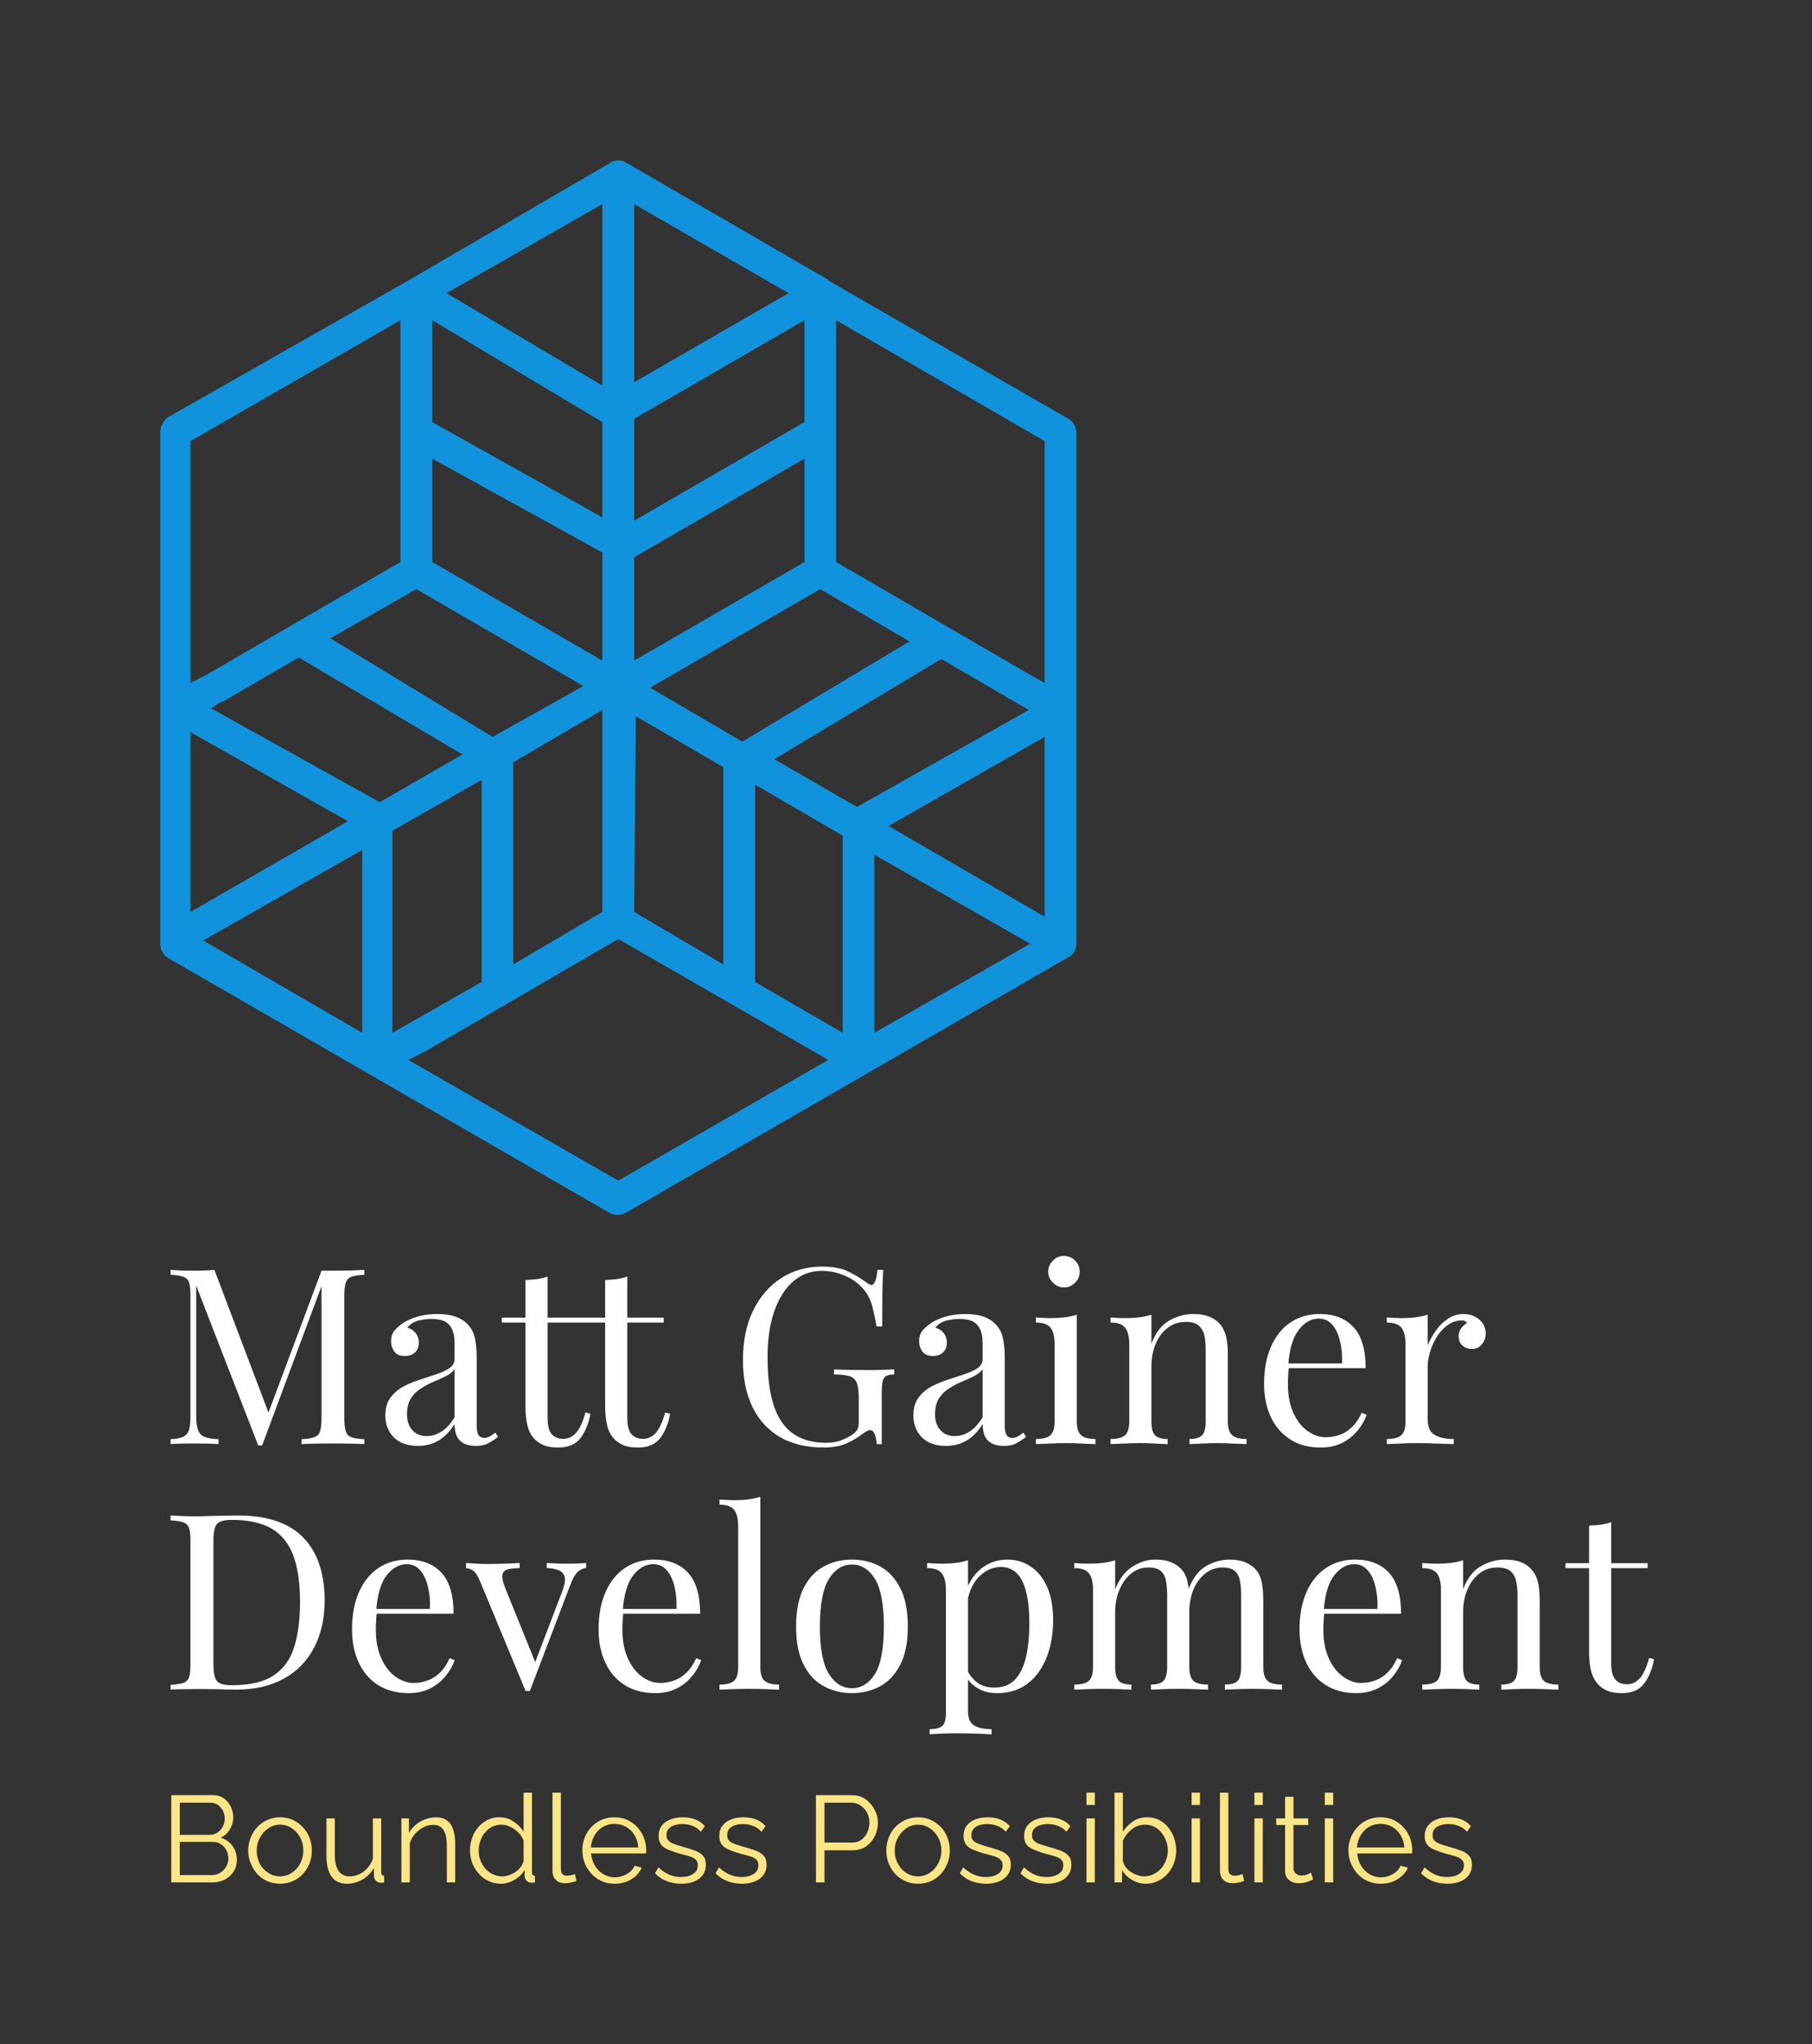 <svg xmlns="http://www.w3.org/2000/svg" version="1.1" xmlns:xlink="http://www.w3.org/1999/xlink" xmlns:svgjs="http://svgjs.dev/svgjs" viewBox="0 0 11.046 12.46"><rect x="0" y="0" width="11.046" height="12.46" fill="#333333" stroke="none"/><g transform="matrix(1,0,0,1,0.977,7.656)"><g><path d=" M 1.244 0.085 L 1.244 0.115 Q 1.193 0.117 1.166 0.127 Q 1.14 0.136 1.131 0.163 Q 1.122 0.189 1.122 0.244 L 1.122 0.988 Q 1.122 1.042 1.131 1.069 Q 1.14 1.097 1.166 1.105 Q 1.193 1.115 1.244 1.117 L 1.244 1.147 Q 1.209 1.145 1.157 1.144 Q 1.105 1.143 1.053 1.143 Q 0.995 1.143 0.944 1.144 Q 0.893 1.145 0.861 1.147 L 0.861 1.117 Q 0.912 1.115 0.938 1.105 Q 0.965 1.097 0.974 1.069 Q 0.983 1.042 0.983 0.988 L 0.983 0.163 L 0.989 0.168 L 0.621 1.155 L 0.597 1.155 L 0.219 0.181 L 0.219 0.973 Q 0.219 1.027 0.229 1.058 Q 0.239 1.089 0.268 1.102 Q 0.297 1.115 0.355 1.117 L 0.355 1.147 Q 0.329 1.145 0.285 1.144 Q 0.241 1.143 0.203 1.143 Q 0.165 1.143 0.127 1.144 Q 0.088 1.145 0.063 1.147 L 0.063 1.117 Q 0.114 1.115 0.14 1.102 Q 0.167 1.089 0.176 1.058 Q 0.184 1.027 0.184 0.973 L 0.184 0.244 Q 0.184 0.189 0.176 0.163 Q 0.167 0.136 0.14 0.127 Q 0.114 0.117 0.063 0.115 L 0.063 0.085 Q 0.088 0.087 0.127 0.089 Q 0.165 0.09 0.203 0.09 Q 0.236 0.09 0.271 0.089 Q 0.306 0.087 0.33 0.085 L 0.67 0.982 L 0.645 0.994 L 0.983 0.09 Q 1 0.09 1.018 0.09 Q 1.035 0.09 1.053 0.09 Q 1.105 0.09 1.157 0.089 Q 1.209 0.087 1.244 0.085 M 1.57 1.158 Q 1.509 1.158 1.464 1.135 Q 1.419 1.111 1.396 1.069 Q 1.372 1.027 1.372 0.972 Q 1.372 0.906 1.403 0.864 Q 1.434 0.822 1.482 0.796 Q 1.53 0.771 1.583 0.754 Q 1.636 0.736 1.684 0.721 Q 1.732 0.705 1.763 0.684 Q 1.794 0.663 1.794 0.628 L 1.794 0.535 Q 1.794 0.472 1.775 0.44 Q 1.756 0.406 1.725 0.395 Q 1.693 0.384 1.654 0.384 Q 1.617 0.384 1.574 0.394 Q 1.531 0.405 1.506 0.438 Q 1.534 0.444 1.555 0.468 Q 1.576 0.492 1.576 0.529 Q 1.576 0.567 1.552 0.589 Q 1.528 0.61 1.491 0.61 Q 1.447 0.61 1.427 0.583 Q 1.407 0.555 1.407 0.52 Q 1.407 0.481 1.426 0.457 Q 1.446 0.433 1.476 0.412 Q 1.51 0.388 1.565 0.371 Q 1.62 0.354 1.689 0.354 Q 1.75 0.354 1.794 0.368 Q 1.837 0.382 1.866 0.409 Q 1.905 0.445 1.917 0.497 Q 1.929 0.549 1.929 0.621 L 1.929 1.038 Q 1.929 1.075 1.94 1.092 Q 1.951 1.109 1.975 1.109 Q 1.992 1.109 2.007 1.101 Q 2.022 1.093 2.043 1.077 L 2.059 1.103 Q 2.028 1.127 1.999 1.142 Q 1.971 1.158 1.923 1.158 Q 1.879 1.158 1.851 1.143 Q 1.822 1.128 1.808 1.099 Q 1.794 1.069 1.794 1.024 Q 1.753 1.092 1.697 1.125 Q 1.641 1.158 1.57 1.158 M 1.624 1.098 Q 1.674 1.098 1.717 1.069 Q 1.759 1.041 1.794 0.984 L 1.794 0.69 Q 1.776 0.716 1.741 0.733 Q 1.707 0.75 1.666 0.767 Q 1.626 0.784 1.589 0.808 Q 1.552 0.831 1.528 0.868 Q 1.504 0.906 1.504 0.966 Q 1.504 1.026 1.537 1.062 Q 1.569 1.098 1.624 1.098 M 2.361 0.126 L 2.361 0.376 L 2.583 0.376 L 2.583 0.406 L 2.361 0.406 L 2.361 0.987 Q 2.361 1.057 2.386 1.086 Q 2.412 1.115 2.457 1.115 Q 2.502 1.115 2.535 1.078 Q 2.568 1.041 2.592 0.954 L 2.622 0.962 Q 2.607 1.048 2.563 1.109 Q 2.518 1.168 2.427 1.168 Q 2.376 1.168 2.343 1.156 Q 2.31 1.143 2.284 1.119 Q 2.251 1.085 2.239 1.036 Q 2.226 0.988 2.226 0.909 L 2.226 0.406 L 2.082 0.406 L 2.082 0.376 L 2.226 0.376 L 2.226 0.147 Q 2.263 0.145 2.298 0.141 Q 2.332 0.136 2.361 0.126 M 2.847 0.126 L 2.847 0.376 L 3.069 0.376 L 3.069 0.406 L 2.847 0.406 L 2.847 0.987 Q 2.847 1.057 2.872 1.086 Q 2.898 1.115 2.943 1.115 Q 2.988 1.115 3.021 1.078 Q 3.054 1.041 3.078 0.954 L 3.108 0.962 Q 3.093 1.048 3.049 1.109 Q 3.004 1.168 2.913 1.168 Q 2.862 1.168 2.829 1.156 Q 2.796 1.143 2.77 1.119 Q 2.737 1.085 2.725 1.036 Q 2.712 0.988 2.712 0.909 L 2.712 0.406 L 2.568 0.406 L 2.568 0.376 L 2.712 0.376 L 2.712 0.147 Q 2.749 0.145 2.784 0.141 Q 2.818 0.136 2.847 0.126 M 4.035 0.065 Q 4.132 0.065 4.192 0.094 Q 4.252 0.123 4.305 0.162 Q 4.324 0.177 4.335 0.177 Q 4.363 0.177 4.372 0.085 L 4.407 0.085 Q 4.404 0.141 4.402 0.22 Q 4.401 0.3 4.401 0.43 L 4.366 0.43 Q 4.356 0.367 4.341 0.309 Q 4.326 0.25 4.291 0.208 Q 4.248 0.153 4.177 0.122 Q 4.107 0.091 4.032 0.091 Q 3.957 0.091 3.896 0.128 Q 3.835 0.165 3.792 0.234 Q 3.748 0.303 3.725 0.4 Q 3.702 0.496 3.702 0.618 Q 3.702 0.888 3.789 1.013 Q 3.876 1.139 4.059 1.139 Q 4.113 1.139 4.153 1.123 Q 4.192 1.107 4.215 1.092 Q 4.243 1.073 4.251 1.055 Q 4.258 1.038 4.258 1.01 L 4.258 0.865 Q 4.258 0.804 4.246 0.774 Q 4.234 0.744 4.202 0.733 Q 4.17 0.723 4.107 0.722 L 4.107 0.692 Q 4.134 0.693 4.17 0.694 Q 4.206 0.694 4.246 0.695 Q 4.285 0.696 4.318 0.696 Q 4.368 0.696 4.408 0.694 Q 4.447 0.693 4.474 0.692 L 4.474 0.722 Q 4.441 0.723 4.425 0.732 Q 4.408 0.741 4.403 0.768 Q 4.398 0.795 4.398 0.851 L 4.398 1.147 L 4.368 1.147 Q 4.366 1.122 4.357 1.092 Q 4.347 1.062 4.327 1.062 Q 4.318 1.062 4.309 1.067 Q 4.3 1.071 4.278 1.087 Q 4.228 1.125 4.173 1.147 Q 4.117 1.168 4.044 1.168 Q 3.889 1.168 3.779 1.105 Q 3.669 1.041 3.61 0.921 Q 3.552 0.801 3.552 0.634 Q 3.552 0.459 3.615 0.331 Q 3.678 0.204 3.787 0.134 Q 3.895 0.065 4.035 0.065 M 4.789 1.158 Q 4.728 1.158 4.683 1.135 Q 4.638 1.111 4.615 1.069 Q 4.591 1.027 4.591 0.972 Q 4.591 0.906 4.622 0.864 Q 4.653 0.822 4.701 0.796 Q 4.749 0.771 4.802 0.754 Q 4.855 0.736 4.903 0.721 Q 4.951 0.705 4.982 0.684 Q 5.013 0.663 5.013 0.628 L 5.013 0.535 Q 5.013 0.472 4.994 0.44 Q 4.975 0.406 4.944 0.395 Q 4.912 0.384 4.873 0.384 Q 4.836 0.384 4.793 0.394 Q 4.75 0.405 4.725 0.438 Q 4.753 0.444 4.774 0.468 Q 4.795 0.492 4.795 0.529 Q 4.795 0.567 4.771 0.589 Q 4.747 0.61 4.71 0.61 Q 4.666 0.61 4.646 0.583 Q 4.626 0.555 4.626 0.52 Q 4.626 0.481 4.645 0.457 Q 4.665 0.433 4.695 0.412 Q 4.729 0.388 4.784 0.371 Q 4.839 0.354 4.908 0.354 Q 4.969 0.354 5.013 0.368 Q 5.056 0.382 5.085 0.409 Q 5.124 0.445 5.136 0.497 Q 5.148 0.549 5.148 0.621 L 5.148 1.038 Q 5.148 1.075 5.159 1.092 Q 5.17 1.109 5.194 1.109 Q 5.211 1.109 5.226 1.101 Q 5.241 1.093 5.262 1.077 L 5.278 1.103 Q 5.247 1.127 5.218 1.142 Q 5.19 1.158 5.142 1.158 Q 5.098 1.158 5.07 1.143 Q 5.041 1.128 5.027 1.099 Q 5.013 1.069 5.013 1.024 Q 4.972 1.092 4.916 1.125 Q 4.86 1.158 4.789 1.158 M 4.843 1.098 Q 4.893 1.098 4.936 1.069 Q 4.978 1.041 5.013 0.984 L 5.013 0.69 Q 4.995 0.716 4.96 0.733 Q 4.926 0.75 4.885 0.767 Q 4.845 0.784 4.808 0.808 Q 4.771 0.831 4.747 0.868 Q 4.723 0.906 4.723 0.966 Q 4.723 1.026 4.756 1.062 Q 4.788 1.098 4.843 1.098 M 5.509 0 Q 5.548 0 5.577 0.028 Q 5.605 0.057 5.605 0.096 Q 5.605 0.135 5.577 0.163 Q 5.548 0.192 5.509 0.192 Q 5.47 0.192 5.442 0.163 Q 5.413 0.135 5.413 0.096 Q 5.413 0.057 5.442 0.028 Q 5.47 0 5.509 0 M 5.587 0.358 L 5.587 1.008 Q 5.587 1.071 5.614 1.093 Q 5.64 1.116 5.701 1.116 L 5.701 1.147 Q 5.676 1.146 5.624 1.144 Q 5.572 1.141 5.52 1.141 Q 5.469 1.141 5.416 1.144 Q 5.364 1.146 5.338 1.147 L 5.338 1.116 Q 5.4 1.116 5.426 1.093 Q 5.452 1.071 5.452 1.008 L 5.452 0.538 Q 5.452 0.471 5.428 0.439 Q 5.404 0.406 5.338 0.406 L 5.338 0.375 Q 5.386 0.379 5.431 0.379 Q 5.475 0.379 5.515 0.374 Q 5.554 0.369 5.587 0.358 M 6.297 0.354 Q 6.354 0.354 6.392 0.369 Q 6.43 0.384 6.456 0.411 Q 6.484 0.441 6.496 0.486 Q 6.508 0.531 6.508 0.607 L 6.508 1.008 Q 6.508 1.071 6.535 1.093 Q 6.561 1.116 6.622 1.116 L 6.622 1.147 Q 6.597 1.146 6.544 1.144 Q 6.492 1.141 6.442 1.141 Q 6.393 1.141 6.346 1.144 Q 6.298 1.146 6.274 1.147 L 6.274 1.116 Q 6.328 1.116 6.351 1.093 Q 6.373 1.071 6.373 1.008 L 6.373 0.574 Q 6.373 0.528 6.366 0.489 Q 6.358 0.45 6.332 0.426 Q 6.306 0.402 6.252 0.402 Q 6.189 0.402 6.142 0.438 Q 6.094 0.474 6.068 0.536 Q 6.042 0.598 6.042 0.675 L 6.042 1.008 Q 6.042 1.071 6.064 1.093 Q 6.087 1.116 6.141 1.116 L 6.141 1.147 Q 6.117 1.146 6.07 1.144 Q 6.022 1.141 5.973 1.141 Q 5.923 1.141 5.871 1.144 Q 5.818 1.146 5.793 1.147 L 5.793 1.116 Q 5.854 1.116 5.881 1.093 Q 5.907 1.071 5.907 1.008 L 5.907 0.538 Q 5.907 0.471 5.883 0.439 Q 5.859 0.406 5.793 0.406 L 5.793 0.375 Q 5.841 0.379 5.886 0.379 Q 5.929 0.379 5.969 0.374 Q 6.009 0.369 6.042 0.358 L 6.042 0.535 Q 6.081 0.433 6.151 0.394 Q 6.22 0.354 6.297 0.354 M 7.068 0.354 Q 7.2 0.354 7.274 0.434 Q 7.348 0.514 7.348 0.684 L 6.819 0.684 L 6.817 0.655 L 7.204 0.655 Q 7.207 0.582 7.192 0.52 Q 7.177 0.457 7.145 0.42 Q 7.113 0.382 7.062 0.382 Q 6.993 0.382 6.94 0.451 Q 6.886 0.52 6.876 0.67 L 6.88 0.676 Q 6.877 0.699 6.876 0.726 Q 6.874 0.753 6.874 0.78 Q 6.874 0.882 6.907 0.956 Q 6.94 1.029 6.994 1.067 Q 7.047 1.105 7.104 1.105 Q 7.149 1.105 7.189 1.091 Q 7.23 1.077 7.264 1.044 Q 7.299 1.011 7.324 0.956 L 7.354 0.968 Q 7.338 1.017 7.3 1.063 Q 7.263 1.11 7.206 1.139 Q 7.149 1.168 7.074 1.168 Q 6.966 1.168 6.889 1.119 Q 6.811 1.069 6.77 0.982 Q 6.729 0.894 6.729 0.78 Q 6.729 0.648 6.771 0.553 Q 6.813 0.457 6.889 0.406 Q 6.966 0.354 7.068 0.354 M 7.944 0.354 Q 7.984 0.354 8.015 0.37 Q 8.046 0.387 8.063 0.413 Q 8.08 0.44 8.08 0.472 Q 8.08 0.51 8.057 0.538 Q 8.034 0.567 7.995 0.567 Q 7.963 0.567 7.939 0.547 Q 7.915 0.526 7.915 0.489 Q 7.915 0.46 7.931 0.44 Q 7.947 0.42 7.966 0.408 Q 7.956 0.393 7.935 0.393 Q 7.888 0.393 7.849 0.421 Q 7.81 0.448 7.783 0.492 Q 7.756 0.535 7.741 0.584 Q 7.726 0.633 7.726 0.675 L 7.726 0.993 Q 7.726 1.067 7.769 1.091 Q 7.812 1.116 7.885 1.116 L 7.885 1.147 Q 7.851 1.146 7.788 1.144 Q 7.725 1.141 7.654 1.141 Q 7.603 1.141 7.553 1.144 Q 7.503 1.146 7.477 1.147 L 7.477 1.116 Q 7.539 1.116 7.565 1.093 Q 7.591 1.071 7.591 1.008 L 7.591 0.538 Q 7.591 0.471 7.567 0.439 Q 7.543 0.406 7.477 0.406 L 7.477 0.375 Q 7.525 0.379 7.57 0.379 Q 7.614 0.379 7.654 0.374 Q 7.693 0.369 7.726 0.358 L 7.726 0.546 Q 7.743 0.502 7.774 0.458 Q 7.804 0.414 7.848 0.384 Q 7.891 0.354 7.944 0.354 M 0.473 1.582 Q 0.741 1.582 0.872 1.717 Q 1.002 1.851 1.002 2.101 Q 1.002 2.265 0.938 2.387 Q 0.875 2.51 0.753 2.577 Q 0.632 2.644 0.459 2.644 Q 0.436 2.644 0.399 2.643 Q 0.361 2.641 0.322 2.641 Q 0.282 2.64 0.249 2.64 Q 0.197 2.64 0.145 2.641 Q 0.095 2.641 0.063 2.644 L 0.063 2.615 Q 0.114 2.611 0.14 2.603 Q 0.167 2.593 0.176 2.567 Q 0.184 2.539 0.184 2.486 L 0.184 1.741 Q 0.184 1.686 0.176 1.66 Q 0.167 1.633 0.14 1.624 Q 0.114 1.614 0.063 1.612 L 0.063 1.582 Q 0.095 1.584 0.145 1.586 Q 0.197 1.588 0.246 1.587 Q 0.298 1.585 0.364 1.584 Q 0.43 1.582 0.473 1.582 M 0.435 1.609 Q 0.366 1.609 0.345 1.635 Q 0.324 1.66 0.324 1.738 L 0.324 2.488 Q 0.324 2.567 0.346 2.592 Q 0.367 2.617 0.436 2.617 Q 0.6 2.617 0.69 2.558 Q 0.78 2.499 0.816 2.385 Q 0.852 2.271 0.852 2.107 Q 0.852 1.939 0.812 1.829 Q 0.772 1.719 0.682 1.664 Q 0.591 1.609 0.435 1.609 M 1.508 1.851 Q 1.64 1.851 1.714 1.931 Q 1.788 2.011 1.788 2.181 L 1.259 2.181 L 1.257 2.152 L 1.644 2.152 Q 1.647 2.079 1.632 2.017 Q 1.617 1.954 1.585 1.917 Q 1.553 1.879 1.502 1.879 Q 1.433 1.879 1.379 1.948 Q 1.326 2.018 1.316 2.167 L 1.32 2.173 Q 1.317 2.196 1.316 2.223 Q 1.314 2.25 1.314 2.277 Q 1.314 2.379 1.347 2.452 Q 1.38 2.526 1.433 2.564 Q 1.487 2.603 1.544 2.603 Q 1.589 2.603 1.629 2.588 Q 1.67 2.574 1.704 2.541 Q 1.739 2.508 1.764 2.452 L 1.794 2.464 Q 1.778 2.514 1.74 2.56 Q 1.703 2.607 1.646 2.636 Q 1.589 2.665 1.514 2.665 Q 1.406 2.665 1.328 2.616 Q 1.251 2.567 1.21 2.479 Q 1.169 2.391 1.169 2.277 Q 1.169 2.145 1.211 2.05 Q 1.253 1.954 1.329 1.903 Q 1.406 1.851 1.508 1.851 M 2.596 1.872 L 2.596 1.902 Q 2.568 1.905 2.544 1.927 Q 2.52 1.95 2.499 2.007 L 2.253 2.652 Q 2.247 2.652 2.241 2.652 Q 2.235 2.652 2.227 2.652 L 1.951 1.987 Q 1.927 1.929 1.904 1.916 Q 1.881 1.903 1.864 1.903 L 1.864 1.872 Q 1.894 1.873 1.927 1.876 Q 1.959 1.878 1.996 1.878 Q 2.043 1.878 2.095 1.876 Q 2.146 1.875 2.191 1.872 L 2.191 1.903 Q 2.154 1.903 2.125 1.909 Q 2.095 1.914 2.087 1.938 Q 2.079 1.962 2.101 2.02 L 2.289 2.484 L 2.28 2.491 L 2.451 2.043 Q 2.47 1.993 2.467 1.964 Q 2.463 1.935 2.437 1.92 Q 2.41 1.905 2.356 1.902 L 2.356 1.872 Q 2.383 1.873 2.403 1.874 Q 2.422 1.875 2.441 1.876 Q 2.46 1.876 2.482 1.876 Q 2.517 1.876 2.545 1.875 Q 2.572 1.873 2.596 1.872 M 3.011 1.851 Q 3.143 1.851 3.217 1.931 Q 3.291 2.011 3.291 2.181 L 2.762 2.181 L 2.76 2.152 L 3.147 2.152 Q 3.15 2.079 3.135 2.017 Q 3.12 1.954 3.088 1.917 Q 3.056 1.879 3.005 1.879 Q 2.936 1.879 2.882 1.948 Q 2.829 2.018 2.819 2.167 L 2.823 2.173 Q 2.82 2.196 2.819 2.223 Q 2.817 2.25 2.817 2.277 Q 2.817 2.379 2.85 2.452 Q 2.883 2.526 2.936 2.564 Q 2.99 2.603 3.047 2.603 Q 3.092 2.603 3.132 2.588 Q 3.173 2.574 3.207 2.541 Q 3.242 2.508 3.267 2.452 L 3.297 2.464 Q 3.281 2.514 3.243 2.56 Q 3.206 2.607 3.149 2.636 Q 3.092 2.665 3.017 2.665 Q 2.909 2.665 2.831 2.616 Q 2.754 2.567 2.713 2.479 Q 2.672 2.391 2.672 2.277 Q 2.672 2.145 2.714 2.05 Q 2.756 1.954 2.832 1.903 Q 2.909 1.851 3.011 1.851 M 3.658 1.468 L 3.658 2.505 Q 3.658 2.568 3.685 2.591 Q 3.711 2.613 3.772 2.613 L 3.772 2.644 Q 3.747 2.643 3.695 2.641 Q 3.643 2.639 3.591 2.639 Q 3.54 2.639 3.487 2.641 Q 3.435 2.643 3.409 2.644 L 3.409 2.613 Q 3.471 2.613 3.497 2.591 Q 3.523 2.568 3.523 2.505 L 3.523 1.648 Q 3.523 1.581 3.499 1.549 Q 3.475 1.516 3.409 1.516 L 3.409 1.485 Q 3.457 1.489 3.502 1.489 Q 3.546 1.489 3.586 1.484 Q 3.625 1.479 3.658 1.468 M 4.216 1.851 Q 4.312 1.851 4.389 1.893 Q 4.465 1.935 4.511 2.025 Q 4.557 2.115 4.557 2.259 Q 4.557 2.403 4.511 2.492 Q 4.465 2.581 4.389 2.623 Q 4.312 2.665 4.216 2.665 Q 4.122 2.665 4.045 2.623 Q 3.967 2.581 3.922 2.492 Q 3.876 2.403 3.876 2.259 Q 3.876 2.115 3.922 2.025 Q 3.967 1.935 4.045 1.893 Q 4.122 1.851 4.216 1.851 M 4.216 1.881 Q 4.131 1.881 4.076 1.969 Q 4.021 2.058 4.021 2.259 Q 4.021 2.46 4.076 2.548 Q 4.131 2.635 4.216 2.635 Q 4.302 2.635 4.357 2.548 Q 4.411 2.46 4.411 2.259 Q 4.411 2.058 4.357 1.969 Q 4.302 1.881 4.216 1.881 M 4.924 1.855 L 4.924 2.776 Q 4.924 2.841 4.963 2.863 Q 5.001 2.885 5.068 2.885 L 5.068 2.916 Q 5.035 2.914 4.977 2.912 Q 4.918 2.91 4.852 2.91 Q 4.806 2.91 4.76 2.912 Q 4.714 2.914 4.69 2.916 L 4.69 2.885 Q 4.744 2.885 4.767 2.865 Q 4.789 2.845 4.789 2.791 L 4.789 2.035 Q 4.789 1.968 4.765 1.936 Q 4.741 1.903 4.675 1.903 L 4.675 1.872 Q 4.723 1.876 4.768 1.876 Q 4.812 1.876 4.852 1.871 Q 4.891 1.866 4.924 1.855 M 5.164 1.851 Q 5.244 1.851 5.307 1.894 Q 5.37 1.936 5.407 2.019 Q 5.443 2.101 5.443 2.223 Q 5.443 2.304 5.424 2.383 Q 5.404 2.462 5.363 2.525 Q 5.322 2.589 5.257 2.627 Q 5.191 2.665 5.1 2.665 Q 5.029 2.665 4.978 2.632 Q 4.926 2.599 4.908 2.553 L 4.923 2.532 Q 4.944 2.574 4.984 2.603 Q 5.023 2.631 5.083 2.631 Q 5.167 2.631 5.214 2.579 Q 5.26 2.526 5.279 2.438 Q 5.298 2.35 5.298 2.244 Q 5.298 2.124 5.278 2.047 Q 5.259 1.971 5.22 1.933 Q 5.181 1.896 5.124 1.896 Q 5.05 1.896 4.99 1.957 Q 4.93 2.018 4.914 2.14 L 4.896 2.119 Q 4.912 1.992 4.987 1.921 Q 5.061 1.851 5.164 1.851 M 6.067 1.851 Q 6.12 1.851 6.159 1.866 Q 6.198 1.881 6.223 1.908 Q 6.252 1.938 6.262 1.986 Q 6.273 2.034 6.273 2.104 L 6.273 2.505 Q 6.273 2.568 6.299 2.591 Q 6.325 2.613 6.387 2.613 L 6.387 2.644 Q 6.361 2.643 6.309 2.641 Q 6.256 2.639 6.207 2.639 Q 6.157 2.639 6.11 2.641 Q 6.063 2.643 6.039 2.644 L 6.039 2.613 Q 6.093 2.613 6.115 2.591 Q 6.138 2.568 6.138 2.505 L 6.138 2.071 Q 6.138 2.025 6.132 1.986 Q 6.126 1.947 6.102 1.923 Q 6.078 1.899 6.024 1.899 Q 5.965 1.899 5.92 1.935 Q 5.874 1.971 5.848 2.033 Q 5.821 2.095 5.821 2.172 L 5.821 2.505 Q 5.821 2.568 5.844 2.591 Q 5.866 2.613 5.92 2.613 L 5.92 2.644 Q 5.896 2.643 5.849 2.641 Q 5.802 2.639 5.752 2.639 Q 5.703 2.639 5.65 2.641 Q 5.598 2.643 5.572 2.644 L 5.572 2.613 Q 5.634 2.613 5.66 2.591 Q 5.686 2.568 5.686 2.505 L 5.686 2.035 Q 5.686 1.968 5.662 1.936 Q 5.638 1.903 5.572 1.903 L 5.572 1.872 Q 5.62 1.876 5.665 1.876 Q 5.709 1.876 5.749 1.871 Q 5.788 1.866 5.821 1.855 L 5.821 2.032 Q 5.86 1.935 5.928 1.893 Q 5.995 1.851 6.067 1.851 M 6.519 1.851 Q 6.571 1.851 6.61 1.866 Q 6.649 1.881 6.675 1.908 Q 6.703 1.938 6.714 1.986 Q 6.724 2.034 6.724 2.104 L 6.724 2.505 Q 6.724 2.568 6.751 2.591 Q 6.777 2.613 6.838 2.613 L 6.838 2.644 Q 6.813 2.643 6.76 2.641 Q 6.708 2.639 6.658 2.639 Q 6.609 2.639 6.562 2.641 Q 6.514 2.643 6.49 2.644 L 6.49 2.613 Q 6.544 2.613 6.567 2.591 Q 6.589 2.568 6.589 2.505 L 6.589 2.071 Q 6.589 2.025 6.583 1.986 Q 6.577 1.947 6.553 1.923 Q 6.529 1.899 6.475 1.899 Q 6.417 1.899 6.371 1.935 Q 6.325 1.971 6.299 2.032 Q 6.273 2.094 6.273 2.17 L 6.268 2.031 Q 6.309 1.927 6.378 1.889 Q 6.447 1.851 6.519 1.851 M 7.284 1.851 Q 7.416 1.851 7.49 1.931 Q 7.564 2.011 7.564 2.181 L 7.035 2.181 L 7.033 2.152 L 7.42 2.152 Q 7.423 2.079 7.408 2.017 Q 7.393 1.954 7.361 1.917 Q 7.329 1.879 7.278 1.879 Q 7.209 1.879 7.156 1.948 Q 7.102 2.018 7.092 2.167 L 7.096 2.173 Q 7.093 2.196 7.092 2.223 Q 7.09 2.25 7.09 2.277 Q 7.09 2.379 7.123 2.452 Q 7.156 2.526 7.21 2.564 Q 7.263 2.603 7.32 2.603 Q 7.365 2.603 7.405 2.588 Q 7.446 2.574 7.48 2.541 Q 7.515 2.508 7.54 2.452 L 7.57 2.464 Q 7.554 2.514 7.516 2.56 Q 7.479 2.607 7.422 2.636 Q 7.365 2.665 7.29 2.665 Q 7.182 2.665 7.105 2.616 Q 7.027 2.567 6.986 2.479 Q 6.945 2.391 6.945 2.277 Q 6.945 2.145 6.987 2.05 Q 7.029 1.954 7.105 1.903 Q 7.182 1.851 7.284 1.851 M 8.197 1.851 Q 8.254 1.851 8.293 1.866 Q 8.331 1.881 8.356 1.908 Q 8.385 1.938 8.397 1.983 Q 8.409 2.028 8.409 2.104 L 8.409 2.505 Q 8.409 2.568 8.435 2.591 Q 8.461 2.613 8.523 2.613 L 8.523 2.644 Q 8.497 2.643 8.445 2.641 Q 8.392 2.639 8.343 2.639 Q 8.293 2.639 8.246 2.641 Q 8.199 2.643 8.175 2.644 L 8.175 2.613 Q 8.229 2.613 8.251 2.591 Q 8.274 2.568 8.274 2.505 L 8.274 2.071 Q 8.274 2.025 8.266 1.986 Q 8.259 1.947 8.233 1.923 Q 8.206 1.899 8.152 1.899 Q 8.089 1.899 8.042 1.935 Q 7.995 1.971 7.969 2.033 Q 7.942 2.095 7.942 2.172 L 7.942 2.505 Q 7.942 2.568 7.965 2.591 Q 7.987 2.613 8.041 2.613 L 8.041 2.644 Q 8.017 2.643 7.97 2.641 Q 7.923 2.639 7.873 2.639 Q 7.824 2.639 7.771 2.641 Q 7.719 2.643 7.693 2.644 L 7.693 2.613 Q 7.755 2.613 7.781 2.591 Q 7.807 2.568 7.807 2.505 L 7.807 2.035 Q 7.807 1.968 7.783 1.936 Q 7.759 1.903 7.693 1.903 L 7.693 1.872 Q 7.741 1.876 7.786 1.876 Q 7.83 1.876 7.87 1.871 Q 7.909 1.866 7.942 1.855 L 7.942 2.032 Q 7.981 1.93 8.051 1.891 Q 8.121 1.851 8.197 1.851 M 8.845 1.623 L 8.845 1.873 L 9.067 1.873 L 9.067 1.903 L 8.845 1.903 L 8.845 2.484 Q 8.845 2.554 8.871 2.583 Q 8.896 2.611 8.941 2.611 Q 8.986 2.611 9.019 2.575 Q 9.052 2.538 9.076 2.451 L 9.106 2.458 Q 9.091 2.545 9.047 2.605 Q 9.003 2.665 8.911 2.665 Q 8.86 2.665 8.827 2.653 Q 8.794 2.64 8.769 2.616 Q 8.736 2.581 8.723 2.533 Q 8.71 2.486 8.71 2.406 L 8.71 1.903 L 8.566 1.903 L 8.566 1.873 L 8.71 1.873 L 8.71 1.644 Q 8.748 1.642 8.782 1.638 Q 8.817 1.633 8.845 1.623" fill="#ffffff" fill-rule="nonzero"></path></g><g><path d=" M 0.467 3.682 Q 0.467 3.722 0.447 3.753 Q 0.427 3.784 0.393 3.802 Q 0.358 3.819 0.318 3.819 L 0.067 3.819 L 0.067 3.287 L 0.323 3.287 Q 0.361 3.287 0.388 3.307 Q 0.416 3.327 0.43 3.358 Q 0.445 3.389 0.445 3.423 Q 0.445 3.462 0.424 3.496 Q 0.404 3.53 0.368 3.546 Q 0.414 3.56 0.441 3.597 Q 0.467 3.633 0.467 3.682 M 0.415 3.673 Q 0.415 3.646 0.403 3.623 Q 0.391 3.6 0.37 3.586 Q 0.35 3.572 0.323 3.572 L 0.119 3.572 L 0.119 3.774 L 0.318 3.774 Q 0.345 3.774 0.367 3.759 Q 0.389 3.745 0.402 3.722 Q 0.415 3.699 0.415 3.673 M 0.119 3.333 L 0.119 3.529 L 0.302 3.529 Q 0.329 3.529 0.349 3.515 Q 0.369 3.501 0.381 3.479 Q 0.393 3.456 0.393 3.431 Q 0.393 3.404 0.382 3.382 Q 0.37 3.36 0.351 3.346 Q 0.332 3.333 0.307 3.333 L 0.119 3.333 M 0.73 3.827 Q 0.688 3.827 0.652 3.811 Q 0.617 3.795 0.591 3.767 Q 0.565 3.738 0.551 3.702 Q 0.536 3.666 0.536 3.625 Q 0.536 3.583 0.551 3.547 Q 0.565 3.51 0.591 3.482 Q 0.617 3.454 0.653 3.438 Q 0.689 3.422 0.731 3.422 Q 0.773 3.422 0.808 3.438 Q 0.843 3.454 0.869 3.482 Q 0.896 3.51 0.91 3.547 Q 0.924 3.583 0.924 3.625 Q 0.924 3.666 0.91 3.702 Q 0.896 3.738 0.87 3.767 Q 0.844 3.795 0.808 3.811 Q 0.773 3.827 0.73 3.827 M 0.588 3.626 Q 0.588 3.669 0.607 3.705 Q 0.626 3.741 0.659 3.761 Q 0.691 3.782 0.73 3.782 Q 0.769 3.782 0.801 3.761 Q 0.833 3.74 0.853 3.704 Q 0.872 3.667 0.872 3.624 Q 0.872 3.581 0.853 3.545 Q 0.833 3.509 0.801 3.488 Q 0.769 3.467 0.73 3.467 Q 0.691 3.467 0.659 3.489 Q 0.627 3.51 0.608 3.546 Q 0.588 3.582 0.588 3.626 M 1.013 3.658 L 1.013 3.429 L 1.064 3.429 L 1.064 3.649 Q 1.064 3.716 1.087 3.749 Q 1.11 3.782 1.155 3.782 Q 1.185 3.782 1.213 3.769 Q 1.241 3.756 1.263 3.731 Q 1.285 3.707 1.296 3.675 L 1.296 3.429 L 1.347 3.429 L 1.347 3.758 Q 1.347 3.768 1.351 3.773 Q 1.356 3.778 1.365 3.779 L 1.365 3.819 Q 1.356 3.82 1.351 3.821 Q 1.345 3.821 1.341 3.821 Q 1.326 3.819 1.315 3.809 Q 1.304 3.798 1.303 3.783 L 1.302 3.731 Q 1.276 3.776 1.233 3.801 Q 1.189 3.827 1.138 3.827 Q 1.076 3.827 1.045 3.784 Q 1.013 3.741 1.013 3.658 M 1.798 3.819 L 1.747 3.819 L 1.747 3.601 Q 1.747 3.532 1.727 3.5 Q 1.707 3.468 1.663 3.468 Q 1.633 3.468 1.604 3.483 Q 1.575 3.498 1.553 3.523 Q 1.531 3.548 1.521 3.58 L 1.521 3.819 L 1.47 3.819 L 1.47 3.429 L 1.516 3.429 L 1.516 3.517 Q 1.532 3.489 1.558 3.467 Q 1.583 3.446 1.615 3.434 Q 1.648 3.422 1.682 3.422 Q 1.714 3.422 1.737 3.434 Q 1.759 3.446 1.773 3.468 Q 1.786 3.49 1.792 3.521 Q 1.798 3.552 1.798 3.591 L 1.798 3.819 M 1.888 3.625 Q 1.888 3.57 1.911 3.524 Q 1.934 3.477 1.975 3.45 Q 2.015 3.422 2.067 3.422 Q 2.116 3.422 2.154 3.448 Q 2.193 3.474 2.215 3.51 L 2.215 3.272 L 2.266 3.272 L 2.266 3.758 Q 2.266 3.768 2.27 3.773 Q 2.275 3.778 2.284 3.779 L 2.284 3.819 Q 2.269 3.822 2.26 3.821 Q 2.245 3.82 2.233 3.808 Q 2.221 3.796 2.221 3.782 L 2.221 3.744 Q 2.197 3.782 2.158 3.804 Q 2.118 3.827 2.075 3.827 Q 2.035 3.827 2.001 3.81 Q 1.966 3.794 1.941 3.765 Q 1.916 3.737 1.902 3.701 Q 1.888 3.664 1.888 3.625 M 2.215 3.685 L 2.215 3.564 Q 2.205 3.537 2.183 3.515 Q 2.161 3.493 2.134 3.48 Q 2.107 3.467 2.08 3.467 Q 2.048 3.467 2.023 3.48 Q 1.997 3.493 1.979 3.516 Q 1.96 3.538 1.951 3.567 Q 1.941 3.595 1.941 3.625 Q 1.941 3.657 1.952 3.685 Q 1.963 3.714 1.983 3.736 Q 2.003 3.758 2.029 3.77 Q 2.056 3.782 2.086 3.782 Q 2.106 3.782 2.127 3.774 Q 2.148 3.767 2.167 3.754 Q 2.186 3.741 2.199 3.723 Q 2.212 3.705 2.215 3.685 M 2.391 3.272 L 2.442 3.272 L 2.442 3.731 Q 2.442 3.76 2.452 3.769 Q 2.463 3.778 2.478 3.778 Q 2.491 3.778 2.505 3.775 Q 2.518 3.772 2.528 3.769 L 2.537 3.81 Q 2.523 3.816 2.502 3.82 Q 2.482 3.824 2.467 3.824 Q 2.432 3.824 2.412 3.804 Q 2.391 3.783 2.391 3.748 L 2.391 3.272 M 2.769 3.827 Q 2.727 3.827 2.691 3.811 Q 2.655 3.795 2.629 3.767 Q 2.602 3.738 2.588 3.702 Q 2.573 3.665 2.573 3.623 Q 2.573 3.568 2.598 3.522 Q 2.623 3.477 2.668 3.449 Q 2.712 3.422 2.768 3.422 Q 2.826 3.422 2.869 3.45 Q 2.912 3.477 2.937 3.523 Q 2.962 3.568 2.962 3.622 Q 2.962 3.628 2.962 3.634 Q 2.962 3.639 2.961 3.642 L 2.626 3.642 Q 2.63 3.684 2.65 3.717 Q 2.67 3.75 2.702 3.769 Q 2.734 3.788 2.771 3.788 Q 2.809 3.788 2.844 3.768 Q 2.878 3.749 2.891 3.717 L 2.935 3.729 Q 2.923 3.757 2.899 3.78 Q 2.874 3.802 2.841 3.815 Q 2.807 3.827 2.769 3.827 M 2.625 3.606 L 2.914 3.606 Q 2.911 3.563 2.891 3.531 Q 2.871 3.498 2.839 3.48 Q 2.807 3.462 2.769 3.462 Q 2.731 3.462 2.699 3.48 Q 2.668 3.498 2.648 3.531 Q 2.628 3.564 2.625 3.606 M 3.176 3.827 Q 3.128 3.827 3.087 3.811 Q 3.046 3.795 3.016 3.763 L 3.037 3.727 Q 3.07 3.758 3.103 3.772 Q 3.136 3.786 3.174 3.786 Q 3.22 3.786 3.248 3.767 Q 3.277 3.749 3.277 3.714 Q 3.277 3.691 3.263 3.679 Q 3.249 3.666 3.223 3.659 Q 3.197 3.651 3.161 3.642 Q 3.121 3.63 3.093 3.618 Q 3.066 3.606 3.052 3.587 Q 3.038 3.567 3.038 3.537 Q 3.038 3.498 3.057 3.473 Q 3.076 3.448 3.11 3.435 Q 3.143 3.422 3.184 3.422 Q 3.229 3.422 3.264 3.436 Q 3.298 3.45 3.32 3.476 L 3.295 3.51 Q 3.274 3.486 3.246 3.475 Q 3.217 3.463 3.181 3.463 Q 3.157 3.463 3.136 3.47 Q 3.114 3.476 3.1 3.491 Q 3.086 3.505 3.086 3.531 Q 3.086 3.552 3.097 3.563 Q 3.107 3.575 3.128 3.583 Q 3.149 3.591 3.18 3.6 Q 3.224 3.612 3.257 3.624 Q 3.29 3.636 3.308 3.656 Q 3.326 3.675 3.326 3.711 Q 3.326 3.765 3.285 3.796 Q 3.244 3.827 3.176 3.827 M 3.546 3.827 Q 3.498 3.827 3.457 3.811 Q 3.415 3.795 3.385 3.763 L 3.406 3.727 Q 3.439 3.758 3.473 3.772 Q 3.506 3.786 3.544 3.786 Q 3.589 3.786 3.618 3.767 Q 3.646 3.749 3.646 3.714 Q 3.646 3.691 3.633 3.679 Q 3.619 3.666 3.593 3.659 Q 3.567 3.651 3.531 3.642 Q 3.49 3.63 3.463 3.618 Q 3.436 3.606 3.422 3.587 Q 3.408 3.567 3.408 3.537 Q 3.408 3.498 3.427 3.473 Q 3.446 3.448 3.48 3.435 Q 3.513 3.422 3.554 3.422 Q 3.599 3.422 3.634 3.436 Q 3.668 3.45 3.69 3.476 L 3.665 3.51 Q 3.644 3.486 3.615 3.475 Q 3.586 3.463 3.551 3.463 Q 3.527 3.463 3.505 3.47 Q 3.484 3.476 3.47 3.491 Q 3.456 3.505 3.456 3.531 Q 3.456 3.552 3.466 3.563 Q 3.477 3.575 3.498 3.583 Q 3.519 3.591 3.55 3.6 Q 3.594 3.612 3.627 3.624 Q 3.66 3.636 3.678 3.656 Q 3.696 3.675 3.696 3.711 Q 3.696 3.765 3.655 3.796 Q 3.613 3.827 3.546 3.827 M 3.997 3.819 L 3.997 3.287 L 4.217 3.287 Q 4.252 3.287 4.281 3.301 Q 4.309 3.315 4.33 3.34 Q 4.351 3.364 4.363 3.394 Q 4.375 3.423 4.375 3.454 Q 4.375 3.498 4.356 3.536 Q 4.337 3.575 4.303 3.599 Q 4.268 3.623 4.222 3.623 L 4.049 3.623 L 4.049 3.819 L 3.997 3.819 M 4.049 3.576 L 4.219 3.576 Q 4.251 3.576 4.274 3.559 Q 4.297 3.542 4.31 3.514 Q 4.323 3.486 4.323 3.454 Q 4.323 3.421 4.308 3.393 Q 4.293 3.366 4.269 3.35 Q 4.244 3.333 4.215 3.333 L 4.049 3.333 L 4.049 3.576 M 4.619 3.827 Q 4.577 3.827 4.542 3.811 Q 4.506 3.795 4.48 3.767 Q 4.454 3.738 4.44 3.702 Q 4.426 3.666 4.426 3.625 Q 4.426 3.583 4.44 3.547 Q 4.454 3.51 4.48 3.482 Q 4.507 3.454 4.542 3.438 Q 4.578 3.422 4.62 3.422 Q 4.662 3.422 4.697 3.438 Q 4.732 3.454 4.759 3.482 Q 4.785 3.51 4.799 3.547 Q 4.813 3.583 4.813 3.625 Q 4.813 3.666 4.799 3.702 Q 4.785 3.738 4.759 3.767 Q 4.733 3.795 4.698 3.811 Q 4.662 3.827 4.619 3.827 M 4.477 3.626 Q 4.477 3.669 4.497 3.705 Q 4.516 3.741 4.548 3.761 Q 4.58 3.782 4.619 3.782 Q 4.658 3.782 4.69 3.761 Q 4.723 3.74 4.742 3.704 Q 4.762 3.667 4.762 3.624 Q 4.762 3.581 4.742 3.545 Q 4.723 3.509 4.69 3.488 Q 4.658 3.467 4.619 3.467 Q 4.58 3.467 4.548 3.489 Q 4.516 3.51 4.497 3.546 Q 4.477 3.582 4.477 3.626 M 5.035 3.827 Q 4.987 3.827 4.945 3.811 Q 4.904 3.795 4.874 3.763 L 4.895 3.727 Q 4.928 3.758 4.962 3.772 Q 4.995 3.786 5.032 3.786 Q 5.078 3.786 5.107 3.767 Q 5.135 3.749 5.135 3.714 Q 5.135 3.691 5.121 3.679 Q 5.107 3.666 5.082 3.659 Q 5.056 3.651 5.02 3.642 Q 4.979 3.63 4.952 3.618 Q 4.924 3.606 4.911 3.587 Q 4.897 3.567 4.897 3.537 Q 4.897 3.498 4.916 3.473 Q 4.935 3.448 4.968 3.435 Q 5.002 3.422 5.043 3.422 Q 5.088 3.422 5.122 3.436 Q 5.157 3.45 5.179 3.476 L 5.154 3.51 Q 5.133 3.486 5.104 3.475 Q 5.075 3.463 5.04 3.463 Q 5.016 3.463 4.994 3.47 Q 4.972 3.476 4.959 3.491 Q 4.945 3.505 4.945 3.531 Q 4.945 3.552 4.955 3.563 Q 4.966 3.575 4.987 3.583 Q 5.008 3.591 5.038 3.6 Q 5.083 3.612 5.116 3.624 Q 5.149 3.636 5.167 3.656 Q 5.185 3.675 5.185 3.711 Q 5.185 3.765 5.143 3.796 Q 5.102 3.827 5.035 3.827 M 5.404 3.827 Q 5.356 3.827 5.315 3.811 Q 5.274 3.795 5.244 3.763 L 5.265 3.727 Q 5.298 3.758 5.331 3.772 Q 5.365 3.786 5.402 3.786 Q 5.448 3.786 5.476 3.767 Q 5.505 3.749 5.505 3.714 Q 5.505 3.691 5.491 3.679 Q 5.477 3.666 5.451 3.659 Q 5.425 3.651 5.389 3.642 Q 5.349 3.63 5.322 3.618 Q 5.294 3.606 5.28 3.587 Q 5.266 3.567 5.266 3.537 Q 5.266 3.498 5.286 3.473 Q 5.305 3.448 5.338 3.435 Q 5.371 3.422 5.413 3.422 Q 5.458 3.422 5.492 3.436 Q 5.527 3.45 5.548 3.476 L 5.524 3.51 Q 5.503 3.486 5.474 3.475 Q 5.445 3.463 5.41 3.463 Q 5.386 3.463 5.364 3.47 Q 5.342 3.476 5.328 3.491 Q 5.314 3.505 5.314 3.531 Q 5.314 3.552 5.325 3.563 Q 5.335 3.575 5.356 3.583 Q 5.377 3.591 5.408 3.6 Q 5.452 3.612 5.485 3.624 Q 5.518 3.636 5.536 3.656 Q 5.554 3.675 5.554 3.711 Q 5.554 3.765 5.513 3.796 Q 5.472 3.827 5.404 3.827 M 5.646 3.819 L 5.646 3.429 L 5.697 3.429 L 5.697 3.819 L 5.646 3.819 M 5.646 3.347 L 5.646 3.272 L 5.697 3.272 L 5.697 3.347 L 5.646 3.347 M 6.008 3.827 Q 5.962 3.827 5.923 3.803 Q 5.884 3.78 5.863 3.744 L 5.863 3.819 L 5.817 3.819 L 5.817 3.272 L 5.868 3.272 L 5.868 3.51 Q 5.894 3.471 5.931 3.446 Q 5.968 3.422 6.016 3.422 Q 6.058 3.422 6.09 3.439 Q 6.123 3.456 6.146 3.485 Q 6.169 3.514 6.181 3.551 Q 6.193 3.587 6.193 3.625 Q 6.193 3.666 6.179 3.702 Q 6.166 3.738 6.14 3.767 Q 6.115 3.795 6.081 3.811 Q 6.048 3.827 6.008 3.827 M 5.996 3.782 Q 6.028 3.782 6.055 3.769 Q 6.082 3.756 6.101 3.734 Q 6.121 3.711 6.131 3.683 Q 6.142 3.655 6.142 3.625 Q 6.142 3.584 6.124 3.548 Q 6.106 3.511 6.075 3.489 Q 6.044 3.467 6.002 3.467 Q 5.972 3.467 5.946 3.48 Q 5.92 3.494 5.9 3.516 Q 5.881 3.538 5.868 3.564 L 5.868 3.686 Q 5.871 3.706 5.884 3.724 Q 5.896 3.741 5.915 3.754 Q 5.935 3.767 5.956 3.774 Q 5.977 3.782 5.996 3.782 M 6.287 3.819 L 6.287 3.429 L 6.338 3.429 L 6.338 3.819 L 6.287 3.819 M 6.287 3.347 L 6.287 3.272 L 6.338 3.272 L 6.338 3.347 L 6.287 3.347 M 6.46 3.272 L 6.511 3.272 L 6.511 3.731 Q 6.511 3.76 6.522 3.769 Q 6.532 3.778 6.547 3.778 Q 6.561 3.778 6.574 3.775 Q 6.588 3.772 6.598 3.769 L 6.607 3.81 Q 6.592 3.816 6.572 3.82 Q 6.551 3.824 6.536 3.824 Q 6.502 3.824 6.481 3.804 Q 6.46 3.783 6.46 3.748 L 6.46 3.272 M 6.67 3.819 L 6.67 3.429 L 6.721 3.429 L 6.721 3.819 L 6.67 3.819 M 6.67 3.347 L 6.67 3.272 L 6.721 3.272 L 6.721 3.347 L 6.67 3.347 M 7.028 3.801 Q 7.022 3.803 7.009 3.809 Q 6.997 3.815 6.979 3.819 Q 6.961 3.824 6.94 3.824 Q 6.918 3.824 6.899 3.816 Q 6.88 3.807 6.868 3.791 Q 6.857 3.774 6.857 3.749 L 6.857 3.469 L 6.803 3.469 L 6.803 3.429 L 6.857 3.429 L 6.857 3.297 L 6.908 3.297 L 6.908 3.429 L 6.998 3.429 L 6.998 3.469 L 6.908 3.469 L 6.908 3.735 Q 6.91 3.756 6.924 3.766 Q 6.937 3.777 6.955 3.777 Q 6.976 3.777 6.994 3.77 Q 7.011 3.762 7.015 3.759 L 7.028 3.801 M 7.099 3.819 L 7.099 3.429 L 7.15 3.429 L 7.15 3.819 L 7.099 3.819 M 7.099 3.347 L 7.099 3.272 L 7.15 3.272 L 7.15 3.347 L 7.099 3.347 M 7.439 3.827 Q 7.397 3.827 7.361 3.811 Q 7.325 3.795 7.299 3.767 Q 7.273 3.738 7.258 3.702 Q 7.243 3.665 7.243 3.623 Q 7.243 3.568 7.269 3.522 Q 7.294 3.477 7.338 3.449 Q 7.382 3.422 7.438 3.422 Q 7.496 3.422 7.539 3.45 Q 7.582 3.477 7.607 3.523 Q 7.632 3.568 7.632 3.622 Q 7.632 3.628 7.632 3.634 Q 7.632 3.639 7.631 3.642 L 7.297 3.642 Q 7.3 3.684 7.32 3.717 Q 7.34 3.75 7.372 3.769 Q 7.404 3.788 7.441 3.788 Q 7.48 3.788 7.514 3.768 Q 7.548 3.749 7.561 3.717 L 7.606 3.729 Q 7.594 3.757 7.569 3.78 Q 7.544 3.802 7.511 3.815 Q 7.477 3.827 7.439 3.827 M 7.295 3.606 L 7.584 3.606 Q 7.581 3.563 7.561 3.531 Q 7.541 3.498 7.509 3.48 Q 7.477 3.462 7.439 3.462 Q 7.401 3.462 7.369 3.48 Q 7.338 3.498 7.318 3.531 Q 7.298 3.564 7.295 3.606 M 7.846 3.827 Q 7.798 3.827 7.757 3.811 Q 7.716 3.795 7.686 3.763 L 7.707 3.727 Q 7.74 3.758 7.773 3.772 Q 7.807 3.786 7.844 3.786 Q 7.89 3.786 7.918 3.767 Q 7.947 3.749 7.947 3.714 Q 7.947 3.691 7.933 3.679 Q 7.919 3.666 7.893 3.659 Q 7.867 3.651 7.831 3.642 Q 7.791 3.63 7.764 3.618 Q 7.736 3.606 7.722 3.587 Q 7.708 3.567 7.708 3.537 Q 7.708 3.498 7.728 3.473 Q 7.747 3.448 7.78 3.435 Q 7.813 3.422 7.855 3.422 Q 7.9 3.422 7.934 3.436 Q 7.969 3.45 7.99 3.476 L 7.966 3.51 Q 7.945 3.486 7.916 3.475 Q 7.887 3.463 7.852 3.463 Q 7.828 3.463 7.806 3.47 Q 7.784 3.476 7.77 3.491 Q 7.756 3.505 7.756 3.531 Q 7.756 3.552 7.767 3.563 Q 7.777 3.575 7.798 3.583 Q 7.819 3.591 7.85 3.6 Q 7.894 3.612 7.927 3.624 Q 7.96 3.636 7.978 3.656 Q 7.996 3.675 7.996 3.711 Q 7.996 3.765 7.955 3.796 Q 7.914 3.827 7.846 3.827" fill="#fbe585" fill-rule="nonzero"></path></g><g clip-path="url(&quot;#SvgjsClipPath1001&quot;)"><g clip-path="url(&quot;#SvgjsClipPath1000da0c8614-b5a2-45d8-b5ec-d72222a8bb38&quot;)"><path d=" M 2.841 -6.664 L 4.062 -5.956 C 4.065 -5.956 4.067 -5.955 4.069 -5.953 C 4.071 -5.952 4.072 -5.949 4.072 -5.947 L 4.189 -5.879 L 4.189 -5.879 L 5.536 -5.103 C 5.564 -5.087 5.582 -5.058 5.585 -5.025 L 5.585 -1.903 C 5.585 -1.865 5.562 -1.83 5.527 -1.816 L 2.841 -0.265 C 2.808 -0.245 2.767 -0.245 2.734 -0.265 L 0.048 -1.816 C 0.018 -1.835 -0 -1.868 -0 -1.903 L -0 -5.025 C 0.002 -5.06 0.02 -5.092 0.048 -5.113 L 1.512 -5.946 L 1.512 -5.946 L 2.744 -6.664 C 2.773 -6.683 2.811 -6.683 2.841 -6.664 Z M 1.037 -3.765 L 2.026 -3.164 L 2.579 -3.474 L 1.561 -4.065 Z M 2.152 -3.009 L 2.152 -1.777 L 2.695 -2.097 L 2.695 -3.328 Z M 1.959 -1.67 L 1.959 -2.902 L 1.415 -2.592 L 1.415 -1.36 Z M 1.842 -3.057 L 0.844 -3.648 L 0.378 -3.377 L 0.368 -3.377 L 0.31 -3.338 L 1.338 -2.766 Z M 1.231 -1.36 L 1.231 -2.475 L 0.262 -1.923 Z M 1.144 -2.65 L 0.184 -3.193 L 0.184 -2.097 Z M 4.761 -3.639 L 3.743 -3.028 L 4.247 -2.737 L 5.294 -3.328 Z M 3.626 -2.873 L 3.626 -1.67 L 4.16 -1.36 L 4.16 -2.562 Z M 3.432 -1.777 L 3.432 -2.98 L 2.899 -3.29 L 2.889 -2.097 Z M 3.548 -3.135 L 4.567 -3.746 L 4.023 -4.065 L 2.986 -3.464 Z M 5.391 -3.164 L 4.44 -2.621 L 5.391 -2.068 Z M 4.353 -2.446 L 4.353 -1.36 L 5.303 -1.903 Z M 1.658 -5.083 L 2.695 -4.502 L 2.695 -5.083 L 1.658 -5.704 Z M 2.889 -4.482 L 3.927 -5.083 L 3.927 -5.704 L 2.889 -5.103 Z M 3.927 -4.86 L 2.889 -4.259 L 2.889 -3.629 L 3.927 -4.23 Z M 2.695 -4.288 L 1.658 -4.86 L 1.658 -4.23 L 2.695 -3.629 Z M 1.745 -5.869 L 2.695 -5.306 L 2.695 -6.412 Z M 2.889 -5.326 L 3.83 -5.869 L 2.889 -6.412 Z M 2.792 -1.932 L 1.61 -1.244 L 1.512 -1.195 L 2.792 -0.459 L 4.072 -1.195 Z M 0.184 -3.493 L 0.281 -3.542 L 0.281 -3.542 L 1.464 -4.23 L 1.464 -5.704 L 0.184 -4.967 Z M 4.12 -4.23 L 5.303 -3.542 L 5.391 -3.493 L 5.391 -4.967 L 4.12 -5.704 Z" fill="#1192dc" transform="matrix(1,0,0,1,0,0)" fill-rule="evenodd"></path></g></g></g><defs><clipPath id="SvgjsClipPath1001"><path d=" M 0 -6.679 h 5.585 v 6.429 h -5.585 Z"></path></clipPath><clipPath id="SvgjsClipPath1000da0c8614-b5a2-45d8-b5ec-d72222a8bb38"><path d=" M 0 -6.679 L 5.585 -6.679 L 5.585 -0.25 L 0 -0.25 Z"></path></clipPath></defs></svg>